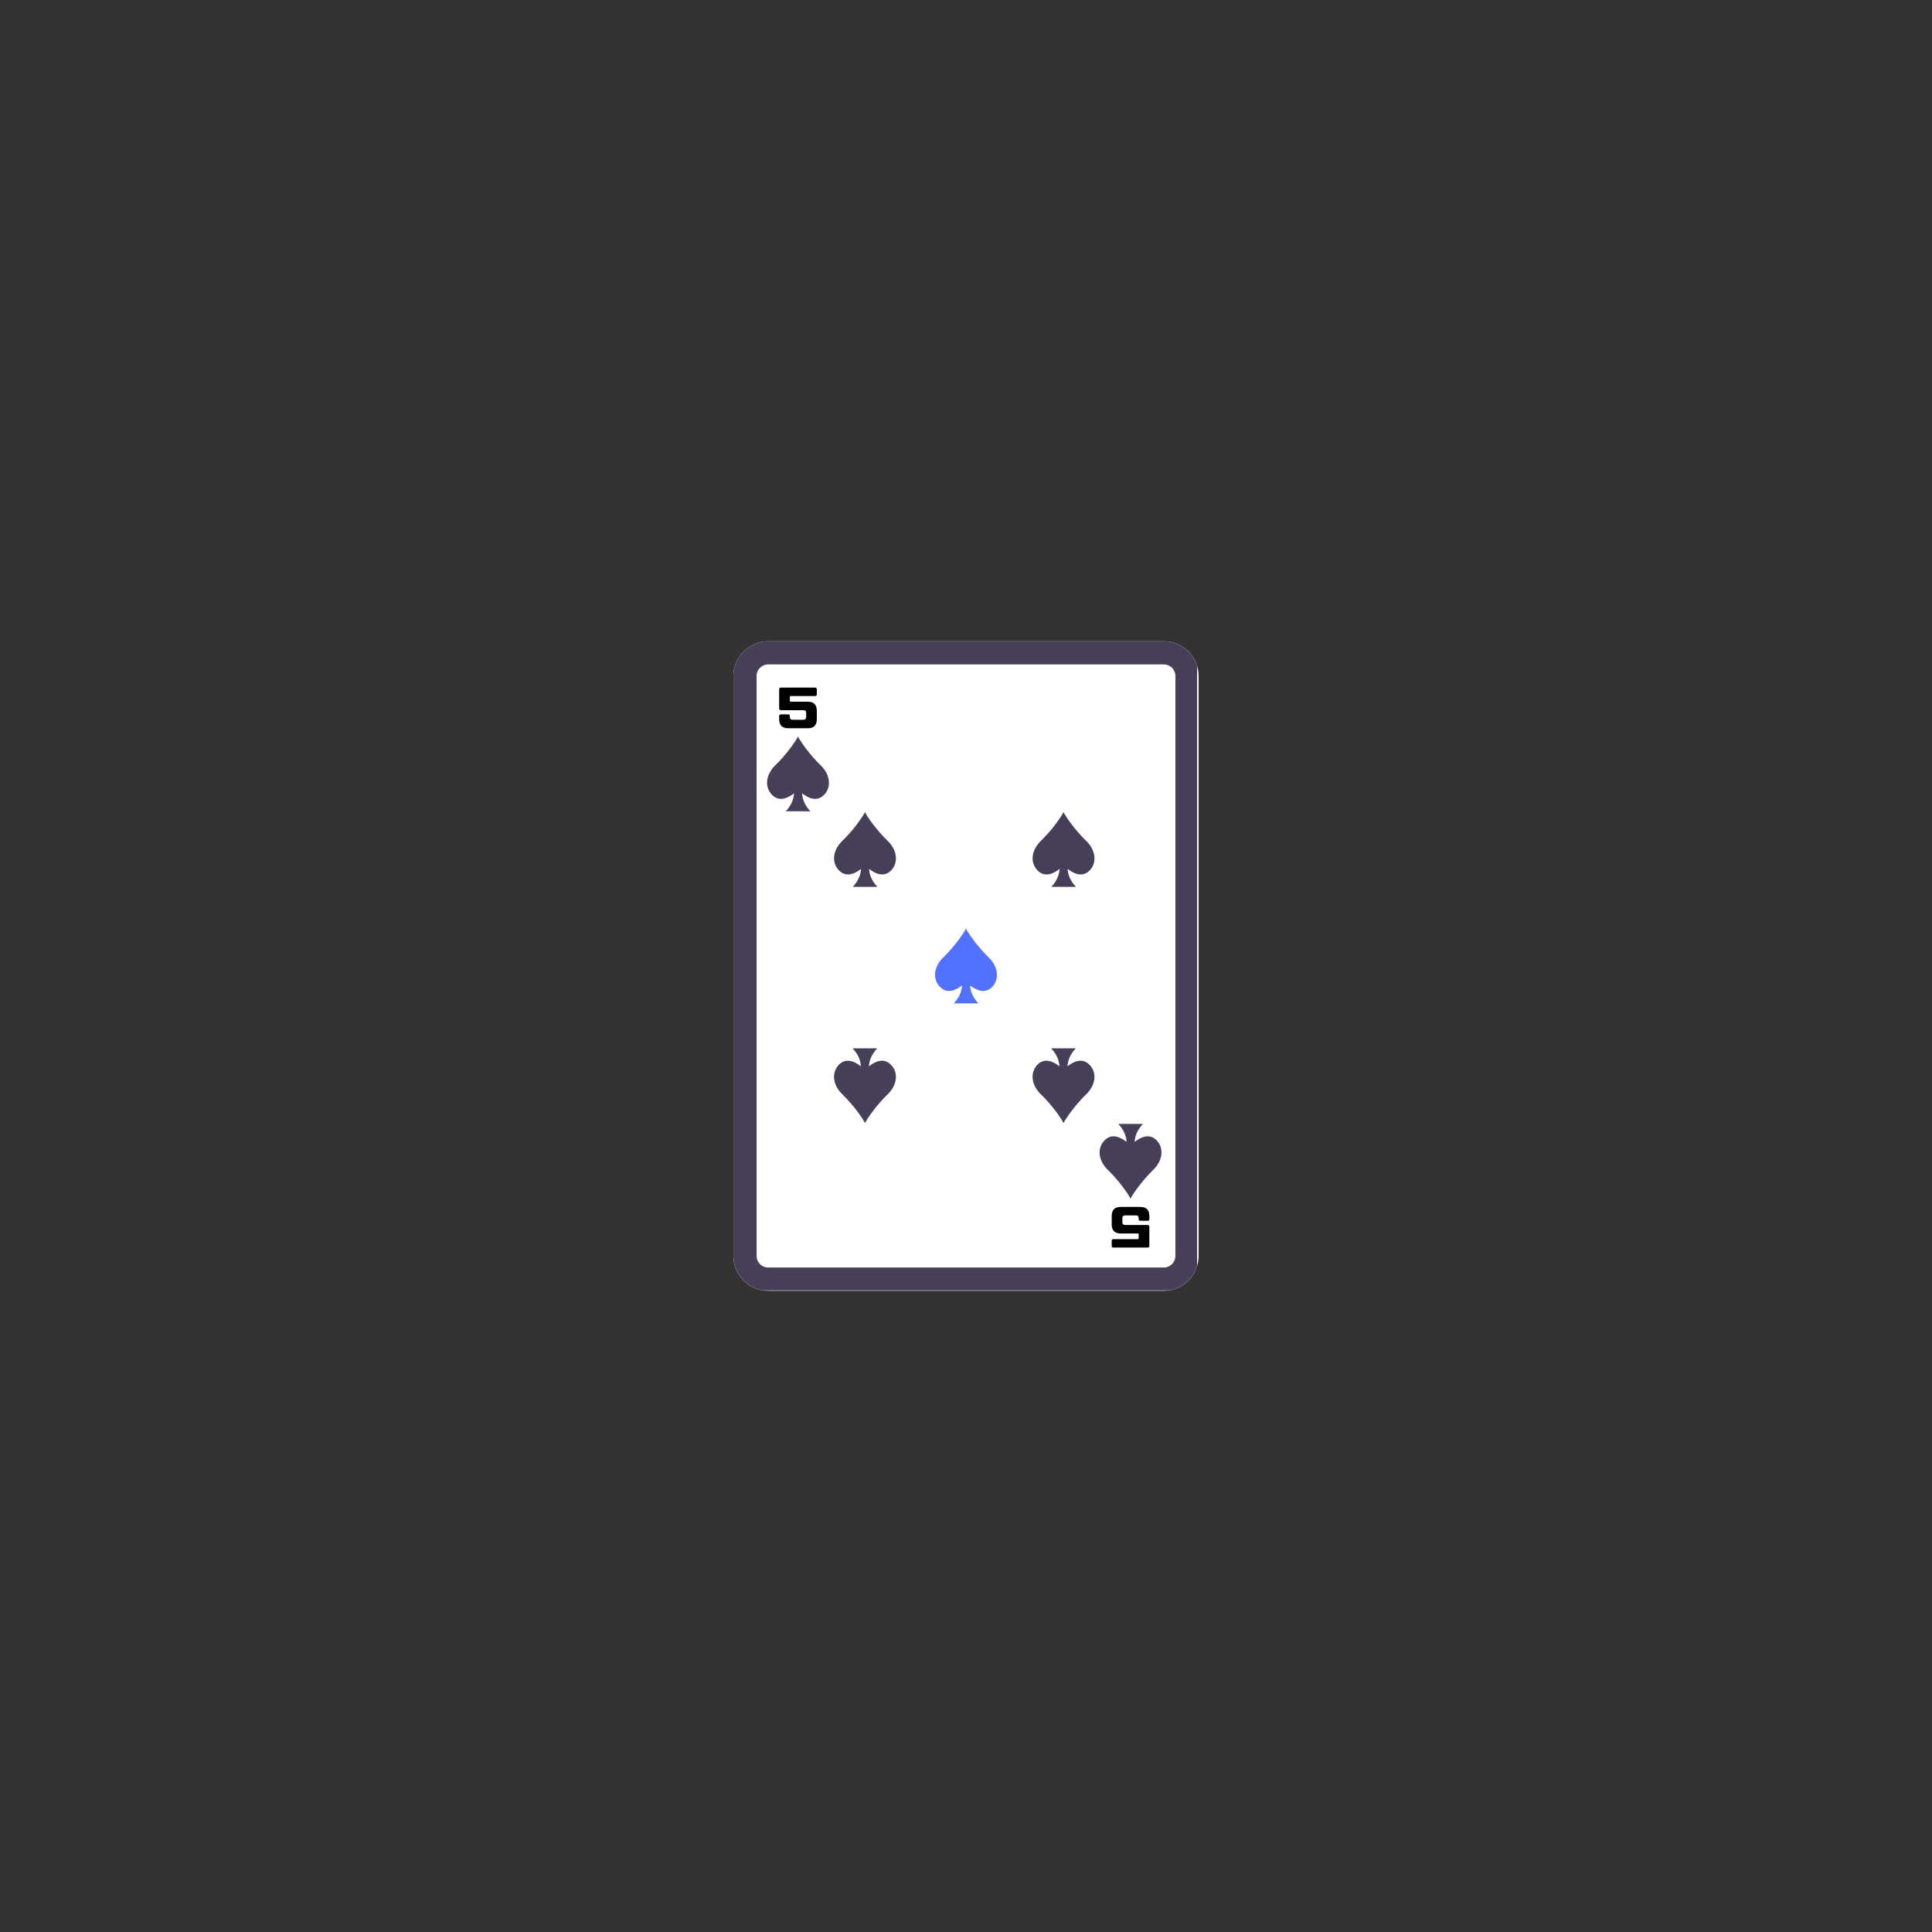 <svg xmlns="http://www.w3.org/2000/svg" xmlns:xlink="http://www.w3.org/1999/xlink" width="500" zoomAndPan="magnify" viewBox="0 0 375 375" height="500" preserveAspectRatio="xMidYMid meet" version="1.0"><rect x="0" y="0" width="375" height="375" fill="#333333" stroke="none"/><defs><g/><clipPath id="c900d36c98"><path d="M 142.352 124.465 L 232.648 124.465 L 232.648 250.535 L 142.352 250.535 Z M 142.352 124.465 " clip-rule="nonzero"/></clipPath><clipPath id="0b47b67578"><path d="M 149.102 124.465 L 225.898 124.465 C 227.688 124.465 229.406 125.176 230.672 126.441 C 231.938 127.707 232.648 129.426 232.648 131.215 L 232.648 243.785 C 232.648 245.574 231.938 247.293 230.672 248.559 C 229.406 249.824 227.688 250.535 225.898 250.535 L 149.102 250.535 C 145.375 250.535 142.352 247.512 142.352 243.785 L 142.352 131.215 C 142.352 127.488 145.375 124.465 149.102 124.465 Z M 149.102 124.465 " clip-rule="nonzero"/></clipPath><clipPath id="75bac1aaa6"><path d="M 142.355 124.465 L 232.352 124.465 L 232.352 250.465 L 142.355 250.465 Z M 142.355 124.465 " clip-rule="nonzero"/></clipPath><clipPath id="d66122c021"><path d="M 149.105 124.465 L 225.895 124.465 C 227.684 124.465 229.398 125.176 230.664 126.441 C 231.93 127.707 232.645 129.426 232.645 131.215 L 232.645 243.773 C 232.645 245.566 231.93 247.281 230.664 248.547 C 229.398 249.812 227.684 250.523 225.895 250.523 L 149.105 250.523 C 145.375 250.523 142.355 247.504 142.355 243.773 L 142.355 131.215 C 142.355 127.488 145.375 124.465 149.105 124.465 Z M 149.105 124.465 " clip-rule="nonzero"/></clipPath><clipPath id="e4a87fc9f0"><path d="M 148.391 142.879 L 161 142.879 L 161 157.879 L 148.391 157.879 Z M 148.391 142.879 " clip-rule="nonzero"/></clipPath><clipPath id="25c3d35e77"><path d="M 213 218.07 L 225.688 218.07 L 225.688 232.742 L 213 232.742 Z M 213 218.07 " clip-rule="nonzero"/></clipPath><clipPath id="a15b22f40d"><path d="M 161.395 157.551 L 174 157.551 L 174 172.551 L 161.395 172.551 Z M 161.395 157.551 " clip-rule="nonzero"/></clipPath><clipPath id="f8cae79cf0"><path d="M 161.641 203.066 L 174 203.066 L 174 218 L 161.641 218 Z M 161.641 203.066 " clip-rule="nonzero"/></clipPath><clipPath id="ce09f29b30"><path d="M 200 157.551 L 212.684 157.551 L 212.684 172.551 L 200 172.551 Z M 200 157.551 " clip-rule="nonzero"/></clipPath><clipPath id="090698d4f5"><path d="M 200.18 203.066 L 212.93 203.066 L 212.93 218 L 200.18 218 Z M 200.18 203.066 " clip-rule="nonzero"/></clipPath><clipPath id="675440ca9c"><path d="M 181 180.164 L 193.746 180.164 L 193.746 195 L 181 195 Z M 181 180.164 " clip-rule="nonzero"/></clipPath></defs><g clip-path="url(#c900d36c98)"><g clip-path="url(#0b47b67578)"><path fill="#ffffff" d="M 142.352 124.465 L 232.648 124.465 L 232.648 250.535 L 142.352 250.535 Z M 142.352 124.465 " fill-opacity="1" fill-rule="nonzero"/></g></g><g clip-path="url(#75bac1aaa6)"><g clip-path="url(#d66122c021)"><path stroke-linecap="butt" transform="matrix(0.75, 0, 0, 0.75, 142.354, 124.465)" fill="none" stroke-linejoin="miter" d="M 9.002 -0.001 L 111.387 -0.001 C 113.773 -0.001 116.059 0.947 117.747 2.635 C 119.434 4.322 120.387 6.614 120.387 8.999 L 120.387 159.077 C 120.387 161.468 119.434 163.754 117.747 165.442 C 116.059 167.129 113.773 168.077 111.387 168.077 L 9.002 168.077 C 4.028 168.077 0.002 164.051 0.002 159.077 L 0.002 8.999 C 0.002 4.03 4.028 -0.001 9.002 -0.001 Z M 9.002 -0.001 " stroke="#463f57" stroke-width="12" stroke-opacity="1" stroke-miterlimit="4"/></g></g><g clip-path="url(#e4a87fc9f0)"><path fill="#463f57" d="M 159.48 148.738 C 156.926 146.273 155.246 143.699 154.887 142.957 C 154.527 143.699 152.848 146.273 150.297 148.738 C 148.594 150.531 148.391 152.883 149.914 154.336 C 151.371 155.77 153.117 154.762 154.125 153.977 C 154.102 154.492 153.926 156.016 152.512 157.473 L 157.305 157.473 C 155.871 156.016 155.695 154.469 155.695 153.977 C 156.68 154.762 158.426 155.77 159.906 154.336 C 161.383 152.883 161.184 150.508 159.48 148.738 " fill-opacity="1" fill-rule="nonzero"/></g><g clip-path="url(#25c3d35e77)"><path fill="#463f57" d="M 224.023 226.883 C 221.469 229.348 219.793 231.922 219.434 232.66 C 219.074 231.922 217.395 229.348 214.84 226.883 C 213.141 225.09 212.938 222.738 214.461 221.285 C 215.914 219.852 217.664 220.859 218.672 221.645 C 218.648 221.129 218.469 219.605 217.059 218.148 L 221.852 218.148 C 220.418 219.605 220.238 221.152 220.238 221.645 C 221.227 220.859 222.973 219.852 224.449 221.285 C 225.93 222.738 225.727 225.113 224.023 226.883 " fill-opacity="1" fill-rule="nonzero"/></g><g fill="#000000" fill-opacity="1"><g transform="translate(151.057, 140.787)"><g><path d="M 2.25 -1.801 C 2.25 -2.023 2.133 -2.125 1.898 -2.125 L 0.531 -2.125 C 0.289 -2.125 0.18 -2.023 0.18 -1.801 L 0.18 -1.195 C 0.18 -0.027 0.766 0.566 1.934 0.566 L 5.734 0.566 C 6.902 0.566 7.48 -0.027 7.488 -1.195 L 7.488 -2.824 C 7.48 -3.996 6.902 -4.59 5.734 -4.59 L 2.43 -4.59 C 2.312 -4.59 2.25 -4.652 2.25 -4.762 L 2.25 -5.508 C 2.25 -5.625 2.312 -5.688 2.43 -5.688 L 7.137 -5.688 C 7.371 -5.688 7.488 -5.797 7.488 -6.012 L 7.488 -7.004 C 7.488 -7.227 7.371 -7.324 7.137 -7.324 L 0.531 -7.324 C 0.289 -7.324 0.18 -7.227 0.18 -7.004 L 0.18 -3.293 C 0.18 -3.059 0.289 -2.941 0.531 -2.941 L 4.887 -2.941 C 5.238 -2.941 5.418 -2.773 5.418 -2.422 L 5.418 -1.609 C 5.418 -1.262 5.238 -1.078 4.887 -1.078 L 2.781 -1.078 C 2.43 -1.078 2.25 -1.262 2.25 -1.609 Z M 2.25 -1.801 "/></g></g></g><g fill="#000000" fill-opacity="1"><g transform="translate(223.268, 234.83)"><g><path d="M -2.25 1.801 C -2.25 2.023 -2.133 2.125 -1.898 2.125 L -0.531 2.125 C -0.289 2.125 -0.18 2.023 -0.18 1.801 L -0.18 1.195 C -0.18 0.027 -0.766 -0.566 -1.934 -0.566 L -5.734 -0.566 C -6.902 -0.566 -7.48 0.027 -7.488 1.195 L -7.488 2.824 C -7.48 3.996 -6.902 4.59 -5.734 4.59 L -2.43 4.59 C -2.312 4.59 -2.25 4.652 -2.25 4.762 L -2.25 5.508 C -2.25 5.625 -2.312 5.688 -2.43 5.688 L -7.137 5.688 C -7.371 5.688 -7.488 5.797 -7.488 6.012 L -7.488 7.004 C -7.488 7.227 -7.371 7.324 -7.137 7.324 L -0.531 7.324 C -0.289 7.324 -0.18 7.227 -0.18 7.004 L -0.18 3.293 C -0.18 3.059 -0.289 2.941 -0.531 2.941 L -4.887 2.941 C -5.238 2.941 -5.418 2.773 -5.418 2.422 L -5.418 1.609 C -5.418 1.262 -5.238 1.078 -4.887 1.078 L -2.781 1.078 C -2.43 1.078 -2.25 1.262 -2.25 1.609 Z M -2.25 1.801 "/></g></g></g><g clip-path="url(#a15b22f40d)"><path fill="#463f57" d="M 172.484 163.41 C 169.93 160.945 168.25 158.371 167.891 157.633 C 167.531 158.371 165.852 160.945 163.301 163.41 C 161.598 165.203 161.395 167.555 162.918 169.008 C 164.375 170.441 166.121 169.434 167.129 168.652 C 167.105 169.164 166.93 170.688 165.516 172.145 L 170.309 172.145 C 168.875 170.688 168.699 169.145 168.699 168.652 C 169.684 169.434 171.43 170.441 172.91 169.008 C 174.387 167.555 174.188 165.18 172.484 163.41 " fill-opacity="1" fill-rule="nonzero"/></g><g clip-path="url(#f8cae79cf0)"><path fill="#463f57" d="M 163.305 212.211 C 165.859 214.672 167.535 217.25 167.895 217.988 C 168.254 217.25 169.934 214.672 172.488 212.211 C 174.188 210.418 174.391 208.066 172.867 206.609 C 171.414 205.176 169.664 206.184 168.656 206.969 C 168.68 206.453 168.859 204.93 170.27 203.477 L 165.477 203.477 C 166.91 204.93 167.09 206.477 167.09 206.969 C 166.102 206.184 164.355 205.176 162.879 206.609 C 161.398 208.066 161.602 210.441 163.305 212.211 " fill-opacity="1" fill-rule="nonzero"/></g><g clip-path="url(#ce09f29b30)"><path fill="#463f57" d="M 211.02 163.41 C 208.465 160.945 206.789 158.371 206.43 157.633 C 206.07 158.371 204.391 160.945 201.836 163.41 C 200.137 165.203 199.934 167.555 201.457 169.008 C 202.91 170.441 204.66 169.434 205.668 168.652 C 205.645 169.164 205.465 170.688 204.055 172.145 L 208.848 172.145 C 207.414 170.688 207.234 169.145 207.234 168.652 C 208.223 169.434 209.969 170.441 211.445 169.008 C 212.926 167.555 212.723 165.18 211.02 163.41 " fill-opacity="1" fill-rule="nonzero"/></g><g clip-path="url(#090698d4f5)"><path fill="#463f57" d="M 201.84 212.211 C 204.395 214.672 206.074 217.25 206.434 217.988 C 206.793 217.25 208.469 214.672 211.023 212.211 C 212.727 210.418 212.93 208.066 211.406 206.609 C 209.949 205.176 208.203 206.184 207.195 206.969 C 207.219 206.453 207.395 204.93 208.809 203.477 L 204.016 203.477 C 205.449 204.93 205.625 206.477 205.625 206.969 C 204.641 206.184 202.895 205.176 201.414 206.609 C 199.938 208.066 200.137 210.441 201.84 212.211 " fill-opacity="1" fill-rule="nonzero"/></g><g clip-path="url(#675440ca9c)"><path fill="#5271ff" d="M 192.086 186.023 C 189.531 183.559 187.852 180.98 187.492 180.242 C 187.137 180.98 185.457 183.559 182.902 186.023 C 181.199 187.812 180.996 190.164 182.523 191.621 C 183.977 193.055 185.723 192.047 186.734 191.262 C 186.711 191.777 186.531 193.301 185.121 194.758 L 189.914 194.758 C 188.48 193.301 188.301 191.754 188.301 191.262 C 189.285 192.047 191.031 193.055 192.512 191.621 C 193.988 190.164 193.789 187.789 192.086 186.023 " fill-opacity="1" fill-rule="nonzero"/></g></svg>